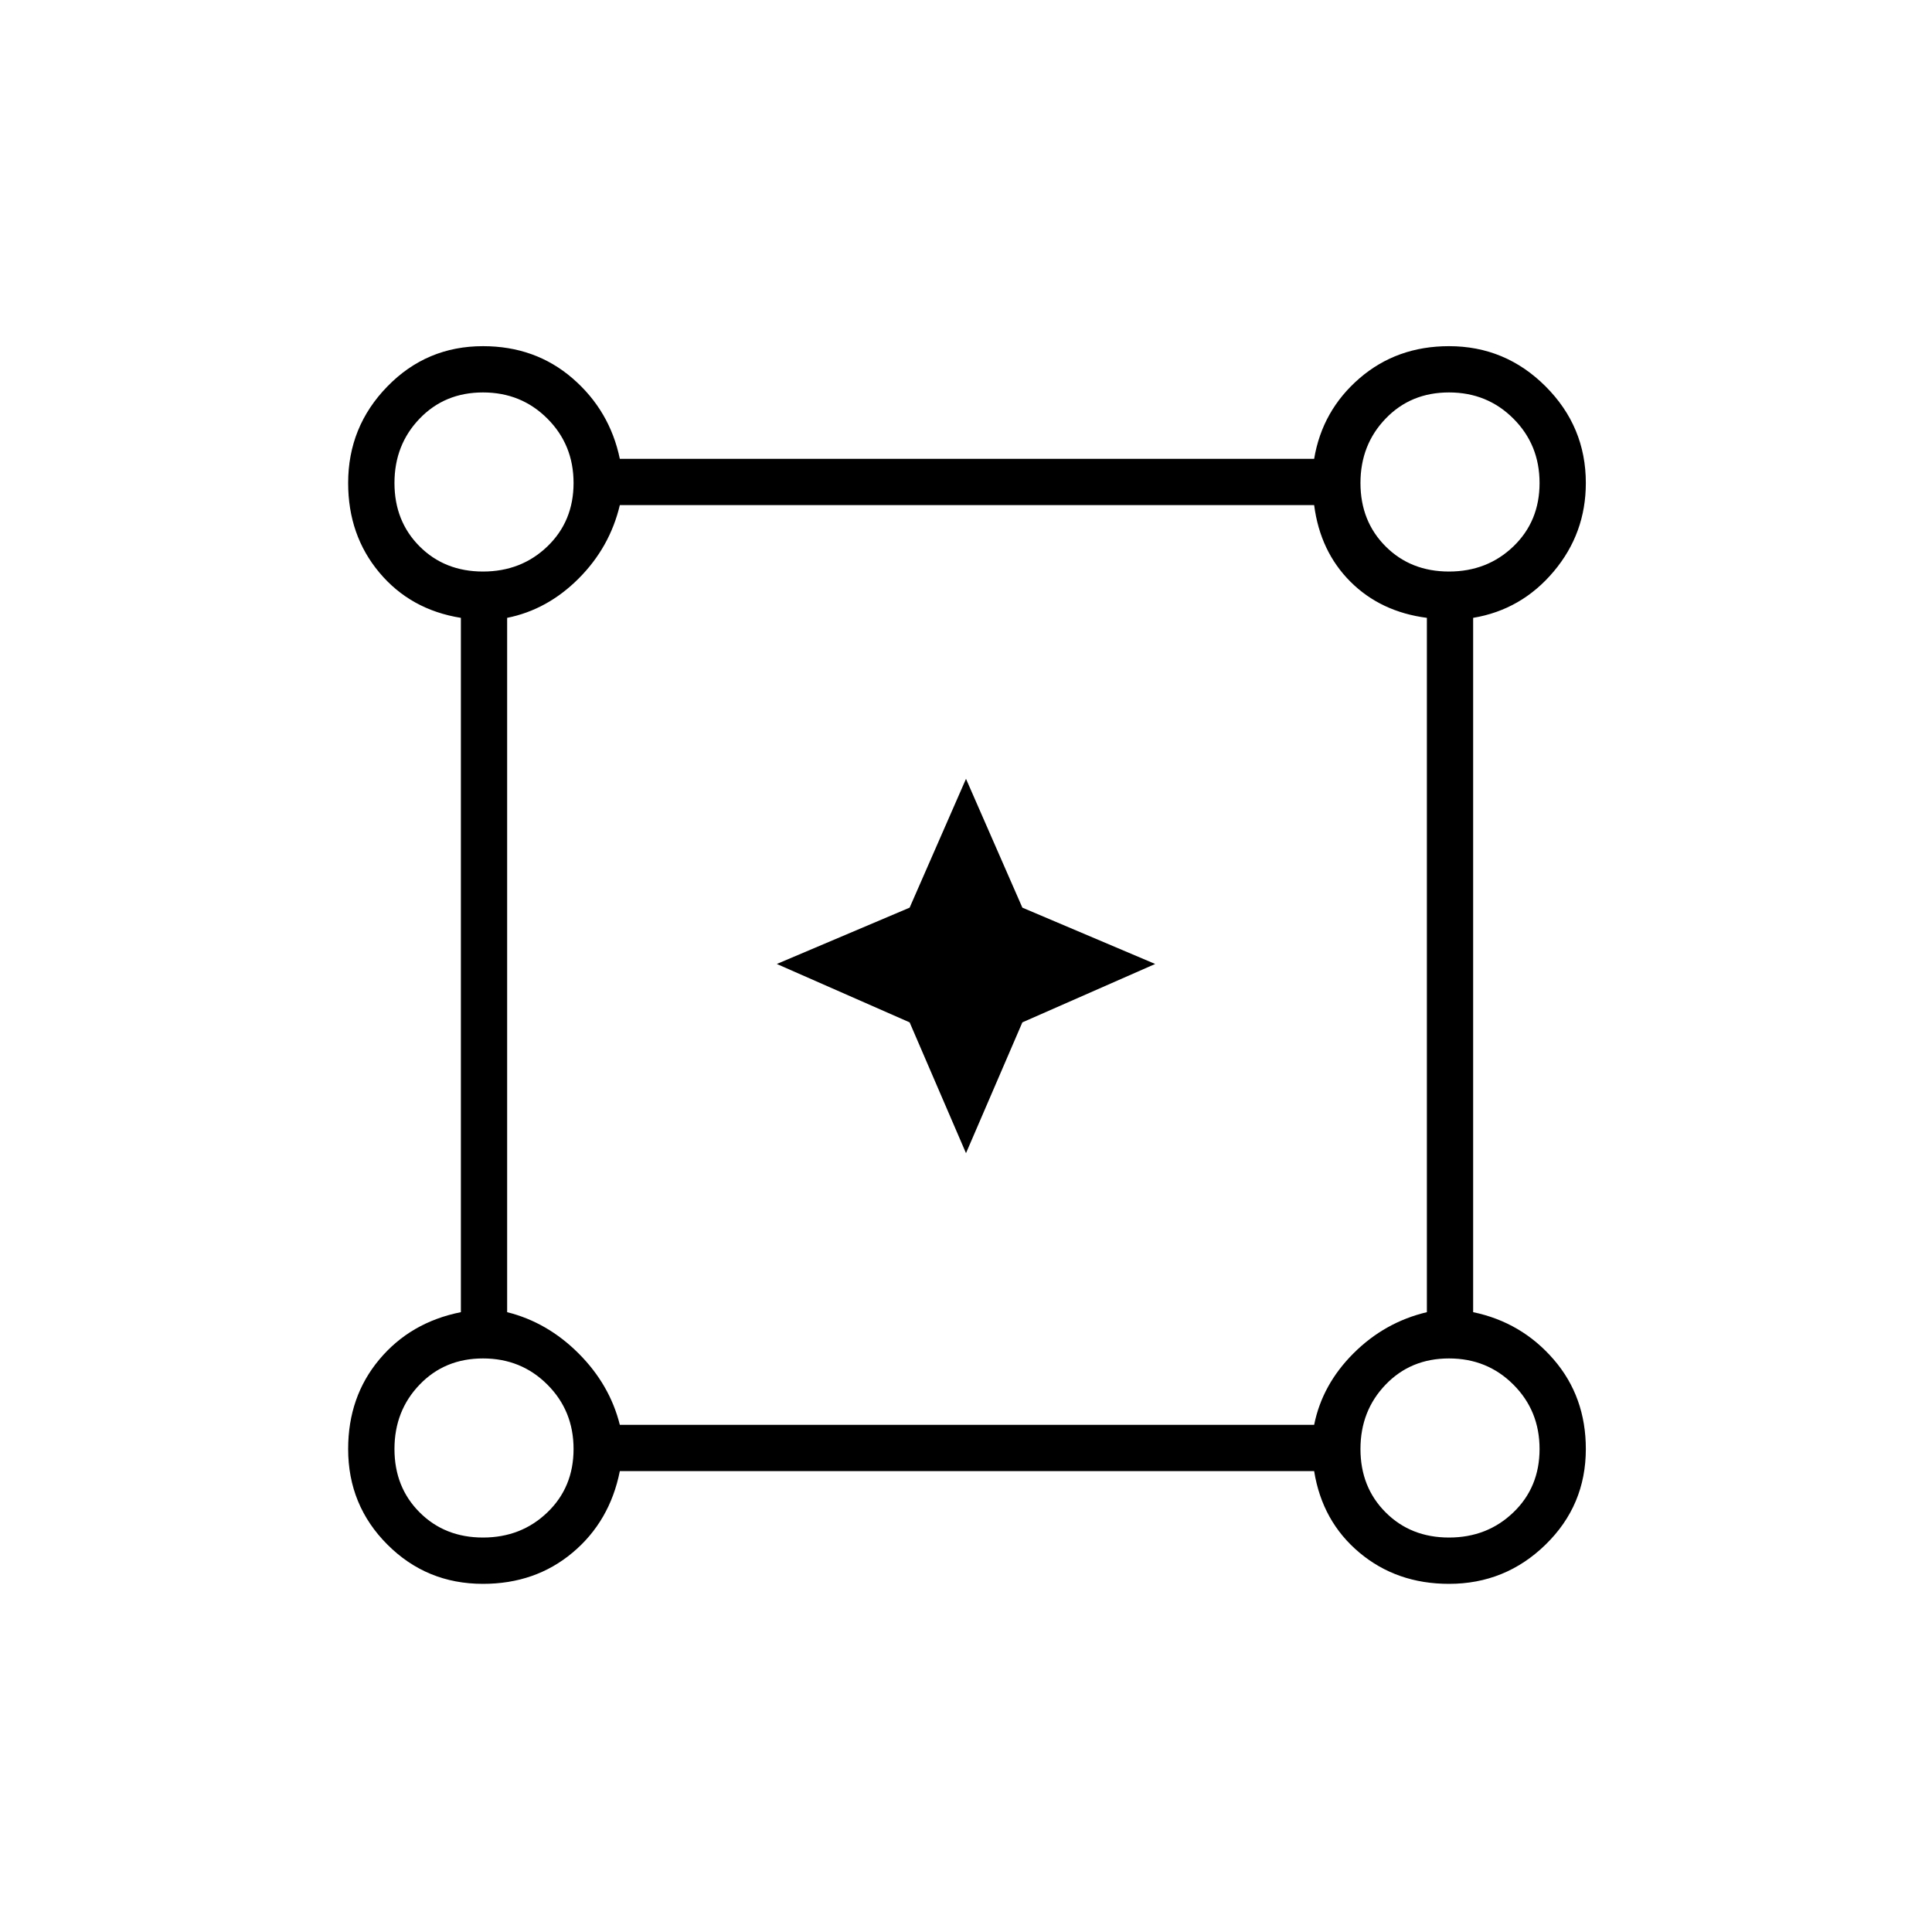 <svg xmlns="http://www.w3.org/2000/svg" height="40" width="40"><path d="M10 32.792q-1.167 0-1.979-.813-.813-.812-.813-1.979 0-1.083.646-1.854.646-.771 1.688-.979V12.792q-1.042-.167-1.688-.938-.646-.771-.646-1.854 0-1.167.813-2 .812-.833 1.979-.833 1.083 0 1.854.666.771.667.979 1.667h14.375q.167-1 .938-1.667.771-.666 1.854-.666 1.167 0 2 .833t.833 2q0 1.042-.666 1.833-.667.792-1.667.959v14.375q1 .208 1.667.979.666.771.666 1.854 0 1.167-.833 1.979-.833.813-2 .813-1.083 0-1.854-.646-.771-.646-.938-1.688H12.833q-.208 1.042-.979 1.688-.771.646-1.854.646Zm0-20.959q.792 0 1.333-.52.542-.521.542-1.313 0-.792-.542-1.333-.541-.542-1.333-.542-.792 0-1.312.542-.521.541-.521 1.333 0 .792.521 1.313.52.52 1.312.52Zm20 0q.792 0 1.333-.52.542-.521.542-1.313 0-.792-.542-1.333-.541-.542-1.333-.542-.792 0-1.312.542-.521.541-.521 1.333 0 .792.521 1.313.52.52 1.312.52ZM12.833 29.5h14.375q.167-.833.813-1.479.646-.646 1.521-.854V12.792q-.959-.125-1.584-.75-.625-.625-.75-1.584H12.833q-.208.875-.854 1.521-.646.646-1.479.813v14.375q.833.208 1.479.854.646.646.854 1.479ZM30 31.833q.792 0 1.333-.521.542-.52.542-1.312t-.542-1.333q-.541-.542-1.333-.542-.792 0-1.312.542-.521.541-.521 1.333 0 .792.521 1.312.52.521 1.312.521Zm-20 0q.792 0 1.333-.521.542-.52.542-1.312t-.542-1.333q-.541-.542-1.333-.542-.792 0-1.312.542-.521.541-.521 1.333 0 .792.521 1.312.52.521 1.312.521ZM10 10Zm20 0Zm0 20Zm-20 0Zm10-6.125-1.167-2.708-2.75-1.209 2.75-1.166L20 16.125l1.167 2.667 2.75 1.166-2.75 1.209Z"/></svg>